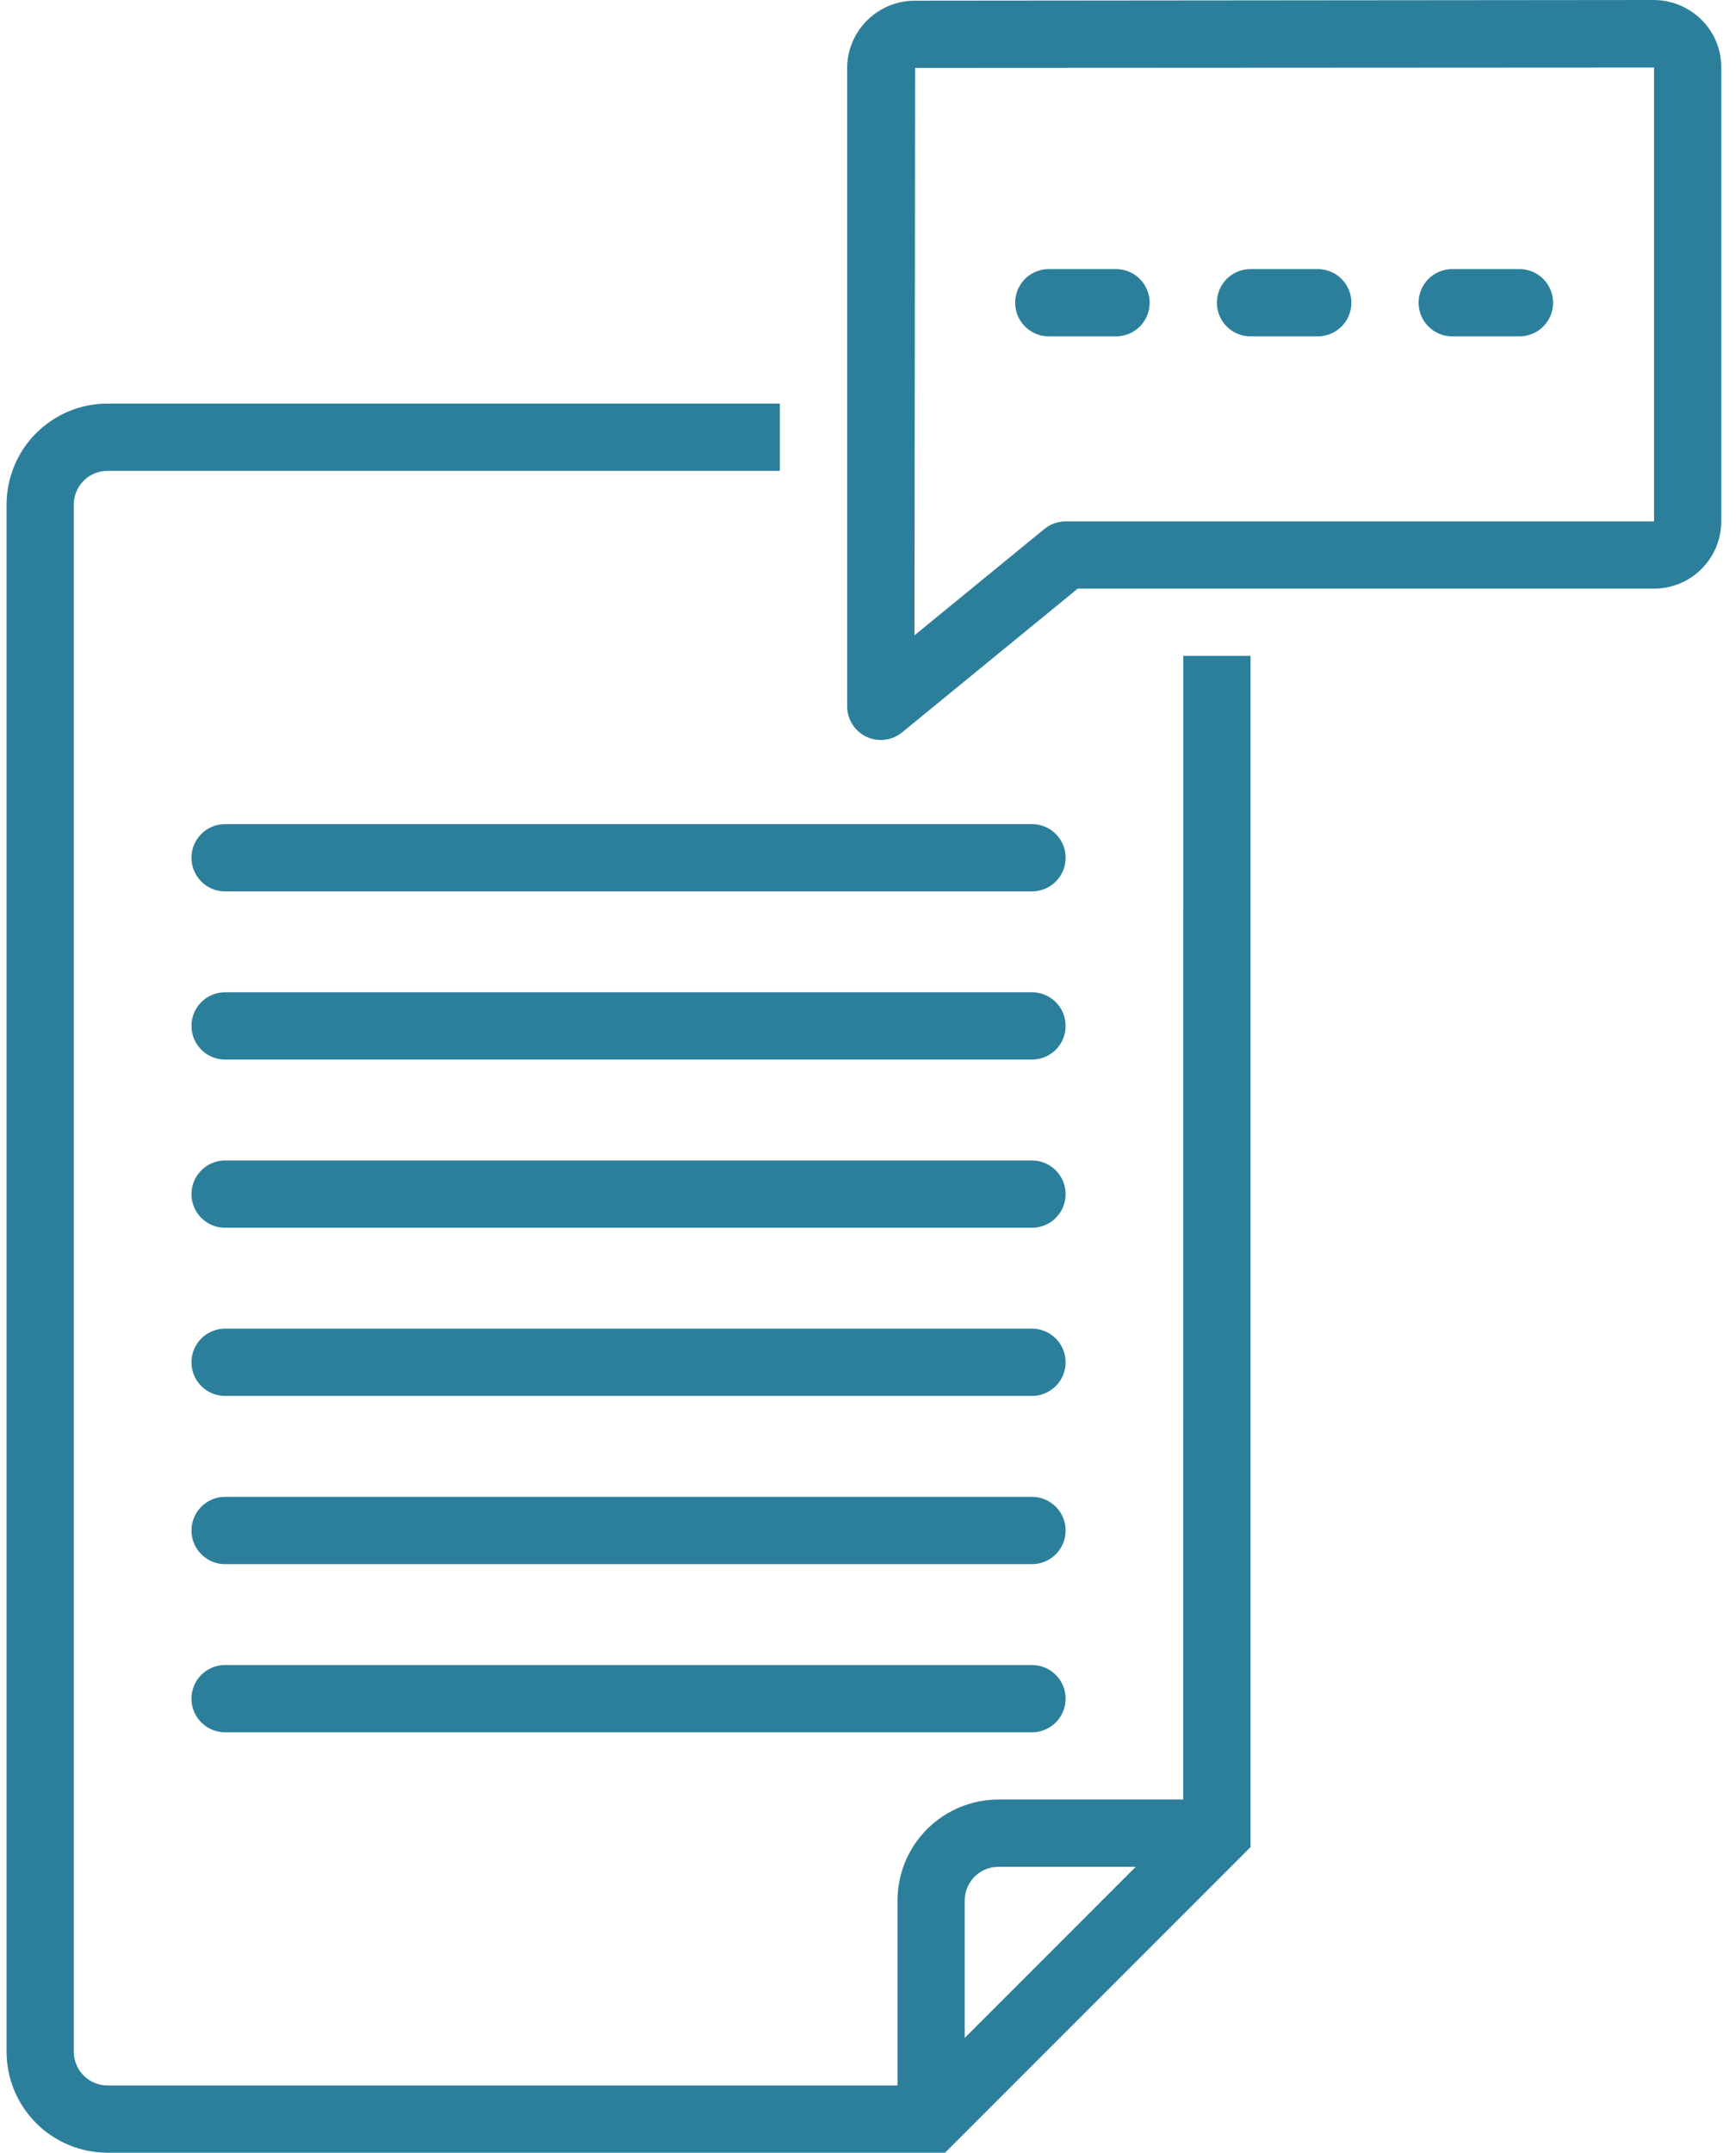 <svg width="71" height="88" viewBox="0 0 71 88" fill="none" xmlns="http://www.w3.org/2000/svg">
<path fill-rule="evenodd" clip-rule="evenodd" d="M67.619 1.72022e-05C68.349 -0.003 69.05 0.282 69.572 0.792L69.572 0.792C70.101 1.304 70.399 2.01 70.398 2.747V21.313C70.397 22.042 70.107 22.741 69.591 23.257C69.076 23.772 68.377 24.062 67.648 24.063H44.076L36.893 29.94C36.623 30.161 36.279 30.271 35.931 30.248C35.583 30.225 35.257 30.07 35.018 29.815C34.78 29.56 34.647 29.225 34.647 28.876V2.775C34.652 2.043 34.948 1.343 35.468 0.828C35.989 0.313 36.692 0.025 37.424 0.028L67.616 1.72022e-05H67.619ZM43.585 21.313H67.648L67.648 2.762L37.427 2.778L37.401 25.971L42.714 21.624C42.96 21.423 43.268 21.313 43.585 21.313ZM42.207 33.689H9.206C8.715 33.689 8.261 33.951 8.015 34.376C7.77 34.802 7.77 35.326 8.015 35.751C8.261 36.177 8.715 36.439 9.206 36.439H42.207C42.698 36.439 43.152 36.177 43.398 35.751C43.643 35.326 43.643 34.802 43.398 34.376C43.152 33.951 42.698 33.689 42.207 33.689ZM42.207 40.563H9.206C8.715 40.563 8.261 40.825 8.015 41.251C7.77 41.676 7.77 42.2 8.015 42.626C8.261 43.051 8.715 43.313 9.206 43.313H42.207C42.698 43.313 43.152 43.051 43.398 42.626C43.643 42.2 43.643 41.676 43.398 41.251C43.152 40.825 42.698 40.563 42.207 40.563ZM9.206 47.439H42.207C42.698 47.439 43.152 47.701 43.398 48.127C43.643 48.552 43.643 49.076 43.398 49.502C43.152 49.927 42.698 50.189 42.207 50.189H9.206C8.715 50.189 8.261 49.927 8.015 49.502C7.77 49.076 7.77 48.552 8.015 48.127C8.261 47.701 8.715 47.439 9.206 47.439ZM42.207 54.313H9.206C8.715 54.313 8.261 54.576 8.015 55.001C7.77 55.426 7.77 55.951 8.015 56.376C8.261 56.801 8.715 57.064 9.206 57.064H42.207C42.698 57.064 43.152 56.801 43.398 56.376C43.643 55.951 43.643 55.426 43.398 55.001C43.152 54.576 42.698 54.313 42.207 54.313ZM9.206 61.189H42.207C42.698 61.189 43.152 61.452 43.398 61.877C43.643 62.302 43.643 62.827 43.398 63.252C43.152 63.677 42.698 63.94 42.207 63.94H9.206C8.715 63.94 8.261 63.677 8.015 63.252C7.77 62.827 7.77 62.302 8.015 61.877C8.261 61.452 8.715 61.189 9.206 61.189ZM42.207 68.064H9.206C8.715 68.064 8.261 68.326 8.015 68.751C7.77 69.177 7.77 69.701 8.015 70.126C8.261 70.552 8.715 70.814 9.206 70.814H42.207C42.698 70.814 43.152 70.552 43.398 70.126C43.643 69.701 43.643 69.177 43.398 68.751C43.152 68.326 42.698 68.064 42.207 68.064ZM42.894 13.75H45.644C46.135 13.75 46.589 13.488 46.835 13.063C47.08 12.637 47.08 12.113 46.835 11.688C46.589 11.262 46.135 11 45.644 11H42.894C42.403 11 41.949 11.262 41.703 11.688C41.458 12.113 41.458 12.637 41.703 13.063C41.949 13.488 42.403 13.75 42.894 13.75ZM53.894 13.75H51.144C50.653 13.75 50.199 13.488 49.953 13.063C49.708 12.637 49.708 12.113 49.953 11.688C50.199 11.262 50.653 11 51.144 11H53.894C54.385 11 54.839 11.262 55.085 11.688C55.331 12.113 55.331 12.637 55.085 13.063C54.839 13.488 54.385 13.75 53.894 13.75ZM59.394 13.75H62.144C62.636 13.75 63.089 13.488 63.335 13.063C63.581 12.637 63.581 12.113 63.335 11.688C63.089 11.262 62.636 11 62.144 11H59.394C58.903 11 58.449 11.262 58.203 11.688C57.958 12.113 57.958 12.637 58.203 13.063C58.449 13.488 58.903 13.75 59.394 13.75ZM40.832 73.562H48.394L48.395 26.811H51.145V75.507L38.651 88H4.394C3.3 87.999 2.251 87.564 1.478 86.791C0.705 86.017 0.27 84.969 0.269 83.875V20.623C0.27 19.53 0.705 18.481 1.478 17.708C2.251 16.934 3.3 16.499 4.394 16.498H31.894V19.248H4.394C4.029 19.249 3.679 19.393 3.422 19.651C3.164 19.909 3.019 20.259 3.019 20.623V83.875C3.019 84.24 3.164 84.589 3.422 84.847C3.679 85.105 4.029 85.25 4.394 85.25H36.707V77.688C36.708 76.594 37.143 75.545 37.916 74.772C38.69 73.999 39.738 73.564 40.832 73.562ZM39.456 77.688V83.306L46.449 76.313H40.831C40.466 76.313 40.117 76.458 39.859 76.716C39.601 76.974 39.456 77.323 39.456 77.688Z" fill="#2C7F9B"/>
</svg>
